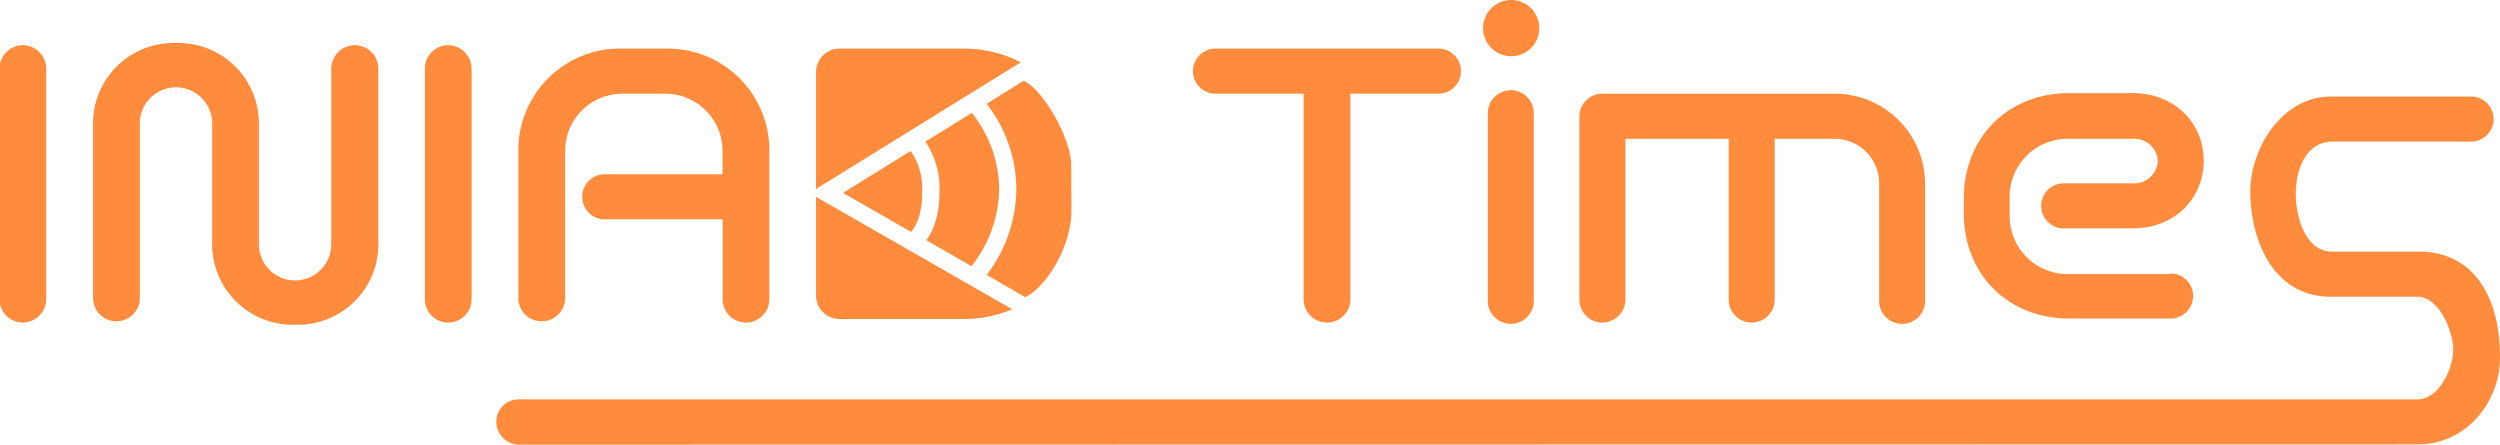 <svg id="レイヤー_1" data-name="レイヤー 1" xmlns="http://www.w3.org/2000/svg" viewBox="0 0 337 60"><defs><style>.cls-1{fill:#ff8b3c;}</style></defs><path class="cls-1" d="M69.9,59.94a3.11,3.11,0,0,1-3-3.1,3,3,0,0,1,3-3H325.82c3,0,4.87-4.19,4.87-6.71S328.8,40,325.82,40H314.23c-8.2,0-10.89-8.26-10.89-14.16s4.3-12.83,10.89-12.83H333.1a3,3,0,0,1,0,6.08H314.35c-3,0-4.88,3-4.88,7.11,0,2.72,1.17,7.72,4.88,7.72h11.81c6.37,0,10.84,4.9,10.84,14.3,0,5.9-4.47,11.68-11.07,11.68Z"/><path class="cls-1" d="M3.08,6.09A3.19,3.19,0,0,0-.08,9.25V40.33a3.18,3.18,0,0,0,3.16,3.15,3.18,3.18,0,0,0,3.15-3.15V9.25A3.18,3.18,0,0,0,3.08,6.09Z"/><path class="cls-1" d="M47.81,6.09a3.19,3.19,0,0,0-3.16,3.16V32.7a4.88,4.88,0,1,1-9.75,0V17A10.86,10.86,0,0,0,23.72,5.8,10.86,10.86,0,0,0,12.54,17V40.33a3.16,3.16,0,0,0,6.31,0V16.87a4.88,4.88,0,1,1,9.75,0V32.53A10.86,10.86,0,0,0,39.78,43.77,10.86,10.86,0,0,0,51,32.53V9.25A3.18,3.18,0,0,0,47.81,6.09Z"/><path class="cls-1" d="M60.42,6.09a3.18,3.18,0,0,0-3.15,3.16V40.33a3.15,3.15,0,0,0,6.3,0V9.25A3.18,3.18,0,0,0,60.42,6.09Z"/><path class="cls-1" d="M89.72,6.55H83.87a13.71,13.71,0,0,0-14,13.94V40.33a3.16,3.16,0,0,0,6.31,0V20.49a7.72,7.72,0,0,1,7.68-7.86h5.85a7.72,7.72,0,0,1,7.69,7.86v3H81.52a3,3,0,0,0,0,6.08H97.41V40.33a3.15,3.15,0,1,0,6.3,0V20.49A13.71,13.71,0,0,0,89.72,6.55Z"/><path class="cls-1" d="M193.85,6.55h-30a3,3,0,0,0,0,6.08h11.88v27.7a3.15,3.15,0,1,0,6.3,0V12.63h11.87a3,3,0,0,0,0-6.08Z"/><path class="cls-1" d="M203.66,0A3.79,3.79,0,1,0,207.5,3.8,3.8,3.8,0,0,0,203.66,0Z"/><path class="cls-1" d="M203.66,12.17a3.09,3.09,0,0,0-3.1,3.1V40.38a3.1,3.1,0,1,0,6.19,0V15.27A3.08,3.08,0,0,0,203.66,12.17Z"/><path class="cls-1" d="M247.35,12.63H216a3.09,3.09,0,0,0-3.1,3.1V40.38a3.1,3.1,0,1,0,6.2,0V18.71h13.93V40.38a3.1,3.1,0,0,0,6.2,0V18.71h8.08a6,6,0,0,1,6,6V40.38a3.1,3.1,0,1,0,6.19,0V24.79A12.17,12.17,0,0,0,247.35,12.63Z"/><path class="cls-1" d="M292.54,36.94H279a7.8,7.8,0,0,1-8.09-8.08V26.79A7.8,7.8,0,0,1,279,18.71h8.43a3.17,3.17,0,0,1,3.44,3,3.17,3.17,0,0,1-3.44,3h-9.24a3,3,0,1,0,0,6.08h9.24c5.79,0,9.63-4.08,9.63-9.12s-3.84-9.12-9.63-9.12h-8.49c-8.37,0-14.22,6.08-14.22,14.16v2.07c0,8.08,5.85,14.16,14.22,14.16h13.65a3,3,0,0,0,0-6.08Z"/><path class="cls-1" d="M129.9,6.55H113.17A3.18,3.18,0,0,0,110,9.7V25.47L137.6,8.4A16.68,16.68,0,0,0,129.9,6.55Z"/><path class="cls-1" d="M110,39.87A3.18,3.18,0,0,0,113.17,43H129.9a16.79,16.79,0,0,0,6.55-1.31L110,26.54Z"/><path class="cls-1" d="M144.4,22.23c0-3.34-3.58-10-6.41-11.35L133,14a18.83,18.83,0,0,1,4,11.54,19.32,19.32,0,0,1-4,11.52l5.21,3c2.85-1.37,6.22-6.83,6.22-11.7Z"/><path class="cls-1" d="M113.64,26l9.17,5.26c.57-.63,1.5-2.16,1.5-5.35a8.89,8.89,0,0,0-1.55-5.56Z"/><path class="cls-1" d="M131,15.22l-6.26,3.87a11.28,11.28,0,0,1,1.9,6.77c0,3.4-.93,5.4-1.78,6.52l6.1,3.5a17.16,17.16,0,0,0,3.73-10.35A16.66,16.66,0,0,0,131,15.22Z"/></svg>